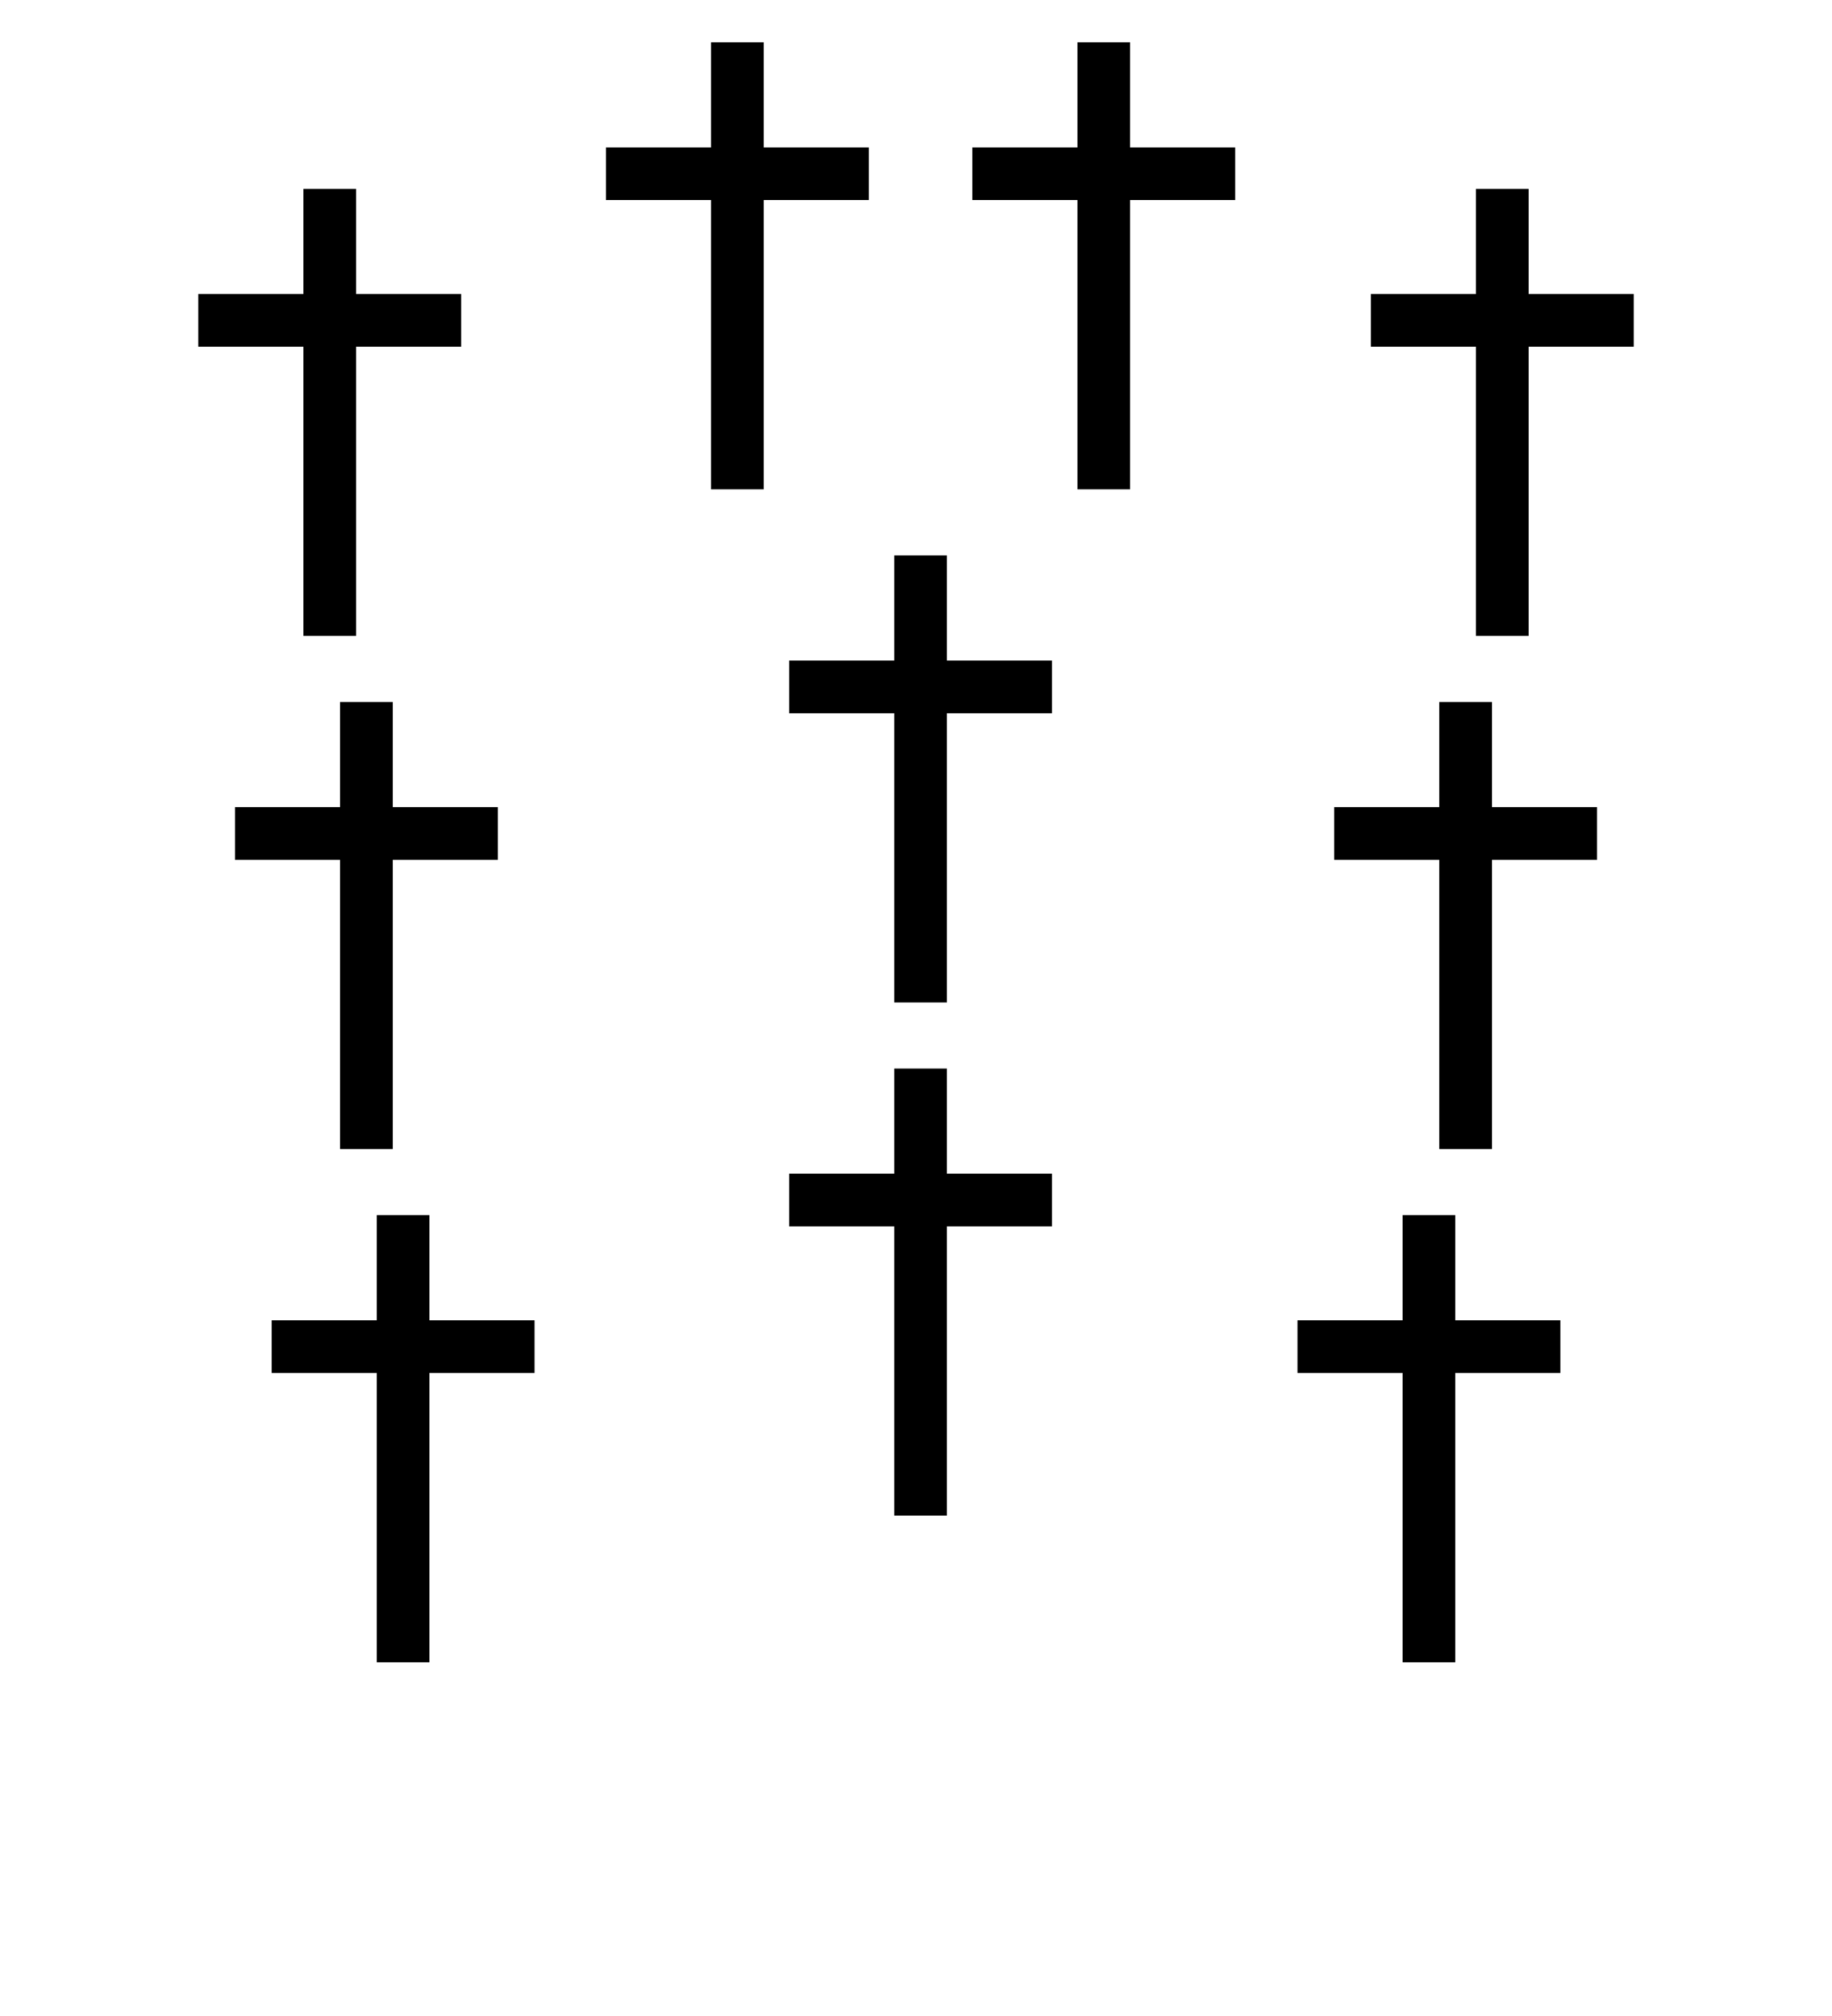 <?xml version="1.0" encoding="UTF-8" standalone="no"?>
<svg
   xmlns:dc="http://purl.org/dc/elements/1.1/"
   xmlns:cc="http://creativecommons.org/ns#"
   xmlns:rdf="http://www.w3.org/1999/02/22-rdf-syntax-ns#"
   xmlns:svg="http://www.w3.org/2000/svg"
   xmlns="http://www.w3.org/2000/svg"
   xmlns:sodipodi="http://sodipodi.sourceforge.net/DTD/sodipodi-0.dtd"
   xmlns:inkscape="http://www.inkscape.org/namespaces/inkscape"
   viewBox="0 0 100 110"
   version="1.1"
   id="svg17"
   sodipodi:docname="ten.svg"
   inkscape:version="0.92.4 (5da689c313, 2019-01-14)">
  <defs
     id="defs21" />
  <sodipodi:namedview
     pagecolor="#ffffff"
     bordercolor="#666666"
     borderopacity="1"
     objecttolerance="10"
     gridtolerance="10"
     guidetolerance="10"
     inkscape:pageopacity="0"
     inkscape:pageshadow="2"
     inkscape:window-width="1920"
     inkscape:window-height="1020"
     id="namedview19"
     showgrid="false"
     inkscape:zoom="3.0341309"
     inkscape:cx="9.1390611"
     inkscape:cy="60.263754"
     inkscape:window-x="0"
     inkscape:window-y="0"
     inkscape:window-maximized="1"
     inkscape:current-layer="svg17" />
  <g
     id="g818-5-9"
     transform="matrix(0.287,0,0,0.287,3.651,7.434)">
    <rect
       width="50"
       height="10"
       y="30"
       x="25"
       id="rect6-7-5" />
    <rect
       width="10"
       height="85"
       x="45"
       y="10"
       id="rect8-1-0" />
  </g>
  <g
     id="g818-6-6-6"
     transform="matrix(0.287,0,0,0.287,67.651,7.434)">
    <rect
       width="50"
       height="10"
       y="30"
       x="25"
       id="rect6-2-9-0" />
    <rect
       width="10"
       height="85"
       x="45"
       y="10"
       id="rect8-8-8-8" />
  </g>
  <g
     id="g818-9-8-1-3"
     transform="matrix(0.287,0,0,0.287,25.901,-0.566)">
    <rect
       width="50"
       height="10"
       y="30"
       x="25"
       id="rect6-6-8-3-7" />
    <rect
       width="10"
       height="85"
       x="45"
       y="10"
       id="rect8-0-6-3-8" />
  </g>
  <g
     id="g818-5-9-3"
     transform="matrix(0.287,0,0,0.287,5.651,35.434)">
    <rect
       width="50"
       height="10"
       y="30"
       x="25"
       id="rect6-7-5-7" />
    <rect
       width="10"
       height="85"
       x="45"
       y="10"
       id="rect8-1-0-0" />
  </g>
  <g
     id="g818-6-6-6-6"
     transform="matrix(0.287,0,0,0.287,65.651,35.434)">
    <rect
       width="50"
       height="10"
       y="30"
       x="25"
       id="rect6-2-9-0-9" />
    <rect
       width="10"
       height="85"
       x="45"
       y="10"
       id="rect8-8-8-8-2" />
  </g>
  <g
     id="g818-9-8-1-3-1"
     transform="matrix(0.287,0,0,0.287,35.901,27.434)">
    <rect
       width="50"
       height="10"
       y="30"
       x="25"
       id="rect6-6-8-3-7-7" />
    <rect
       width="10"
       height="85"
       x="45"
       y="10"
       id="rect8-0-6-3-8-7" />
  </g>
  <g
     id="g818-5-9-8"
     transform="matrix(0.287,0,0,0.287,7.651,63.434)">
    <rect
       width="50"
       height="10"
       y="30"
       x="25"
       id="rect6-7-5-4" />
    <rect
       width="10"
       height="85"
       x="45"
       y="10"
       id="rect8-1-0-5" />
  </g>
  <g
     id="g818-6-6-6-65"
     transform="matrix(0.287,0,0,0.287,63.651,63.434)">
    <rect
       width="50"
       height="10"
       y="30"
       x="25"
       id="rect6-2-9-0-6" />
    <rect
       width="10"
       height="85"
       x="45"
       y="10"
       id="rect8-8-8-8-8" />
  </g>
  <g
     id="g818-9-8-1-3-4"
     transform="matrix(0.287,0,0,0.287,35.901,55.434)">
    <rect
       width="50"
       height="10"
       y="30"
       x="25"
       id="rect6-6-8-3-7-8" />
    <rect
       width="10"
       height="85"
       x="45"
       y="10"
       id="rect8-0-6-3-8-8" />
  </g>
  <g
     id="g818-9-8-1-3-0"
     transform="matrix(0.287,0,0,0.287,45.901,-0.566)">
    <rect
       width="50"
       height="10"
       y="30"
       x="25"
       id="rect6-6-8-3-7-6" />
    <rect
       width="10"
       height="85"
       x="45"
       y="10"
       id="rect8-0-6-3-8-87" />
  </g>
</svg>
